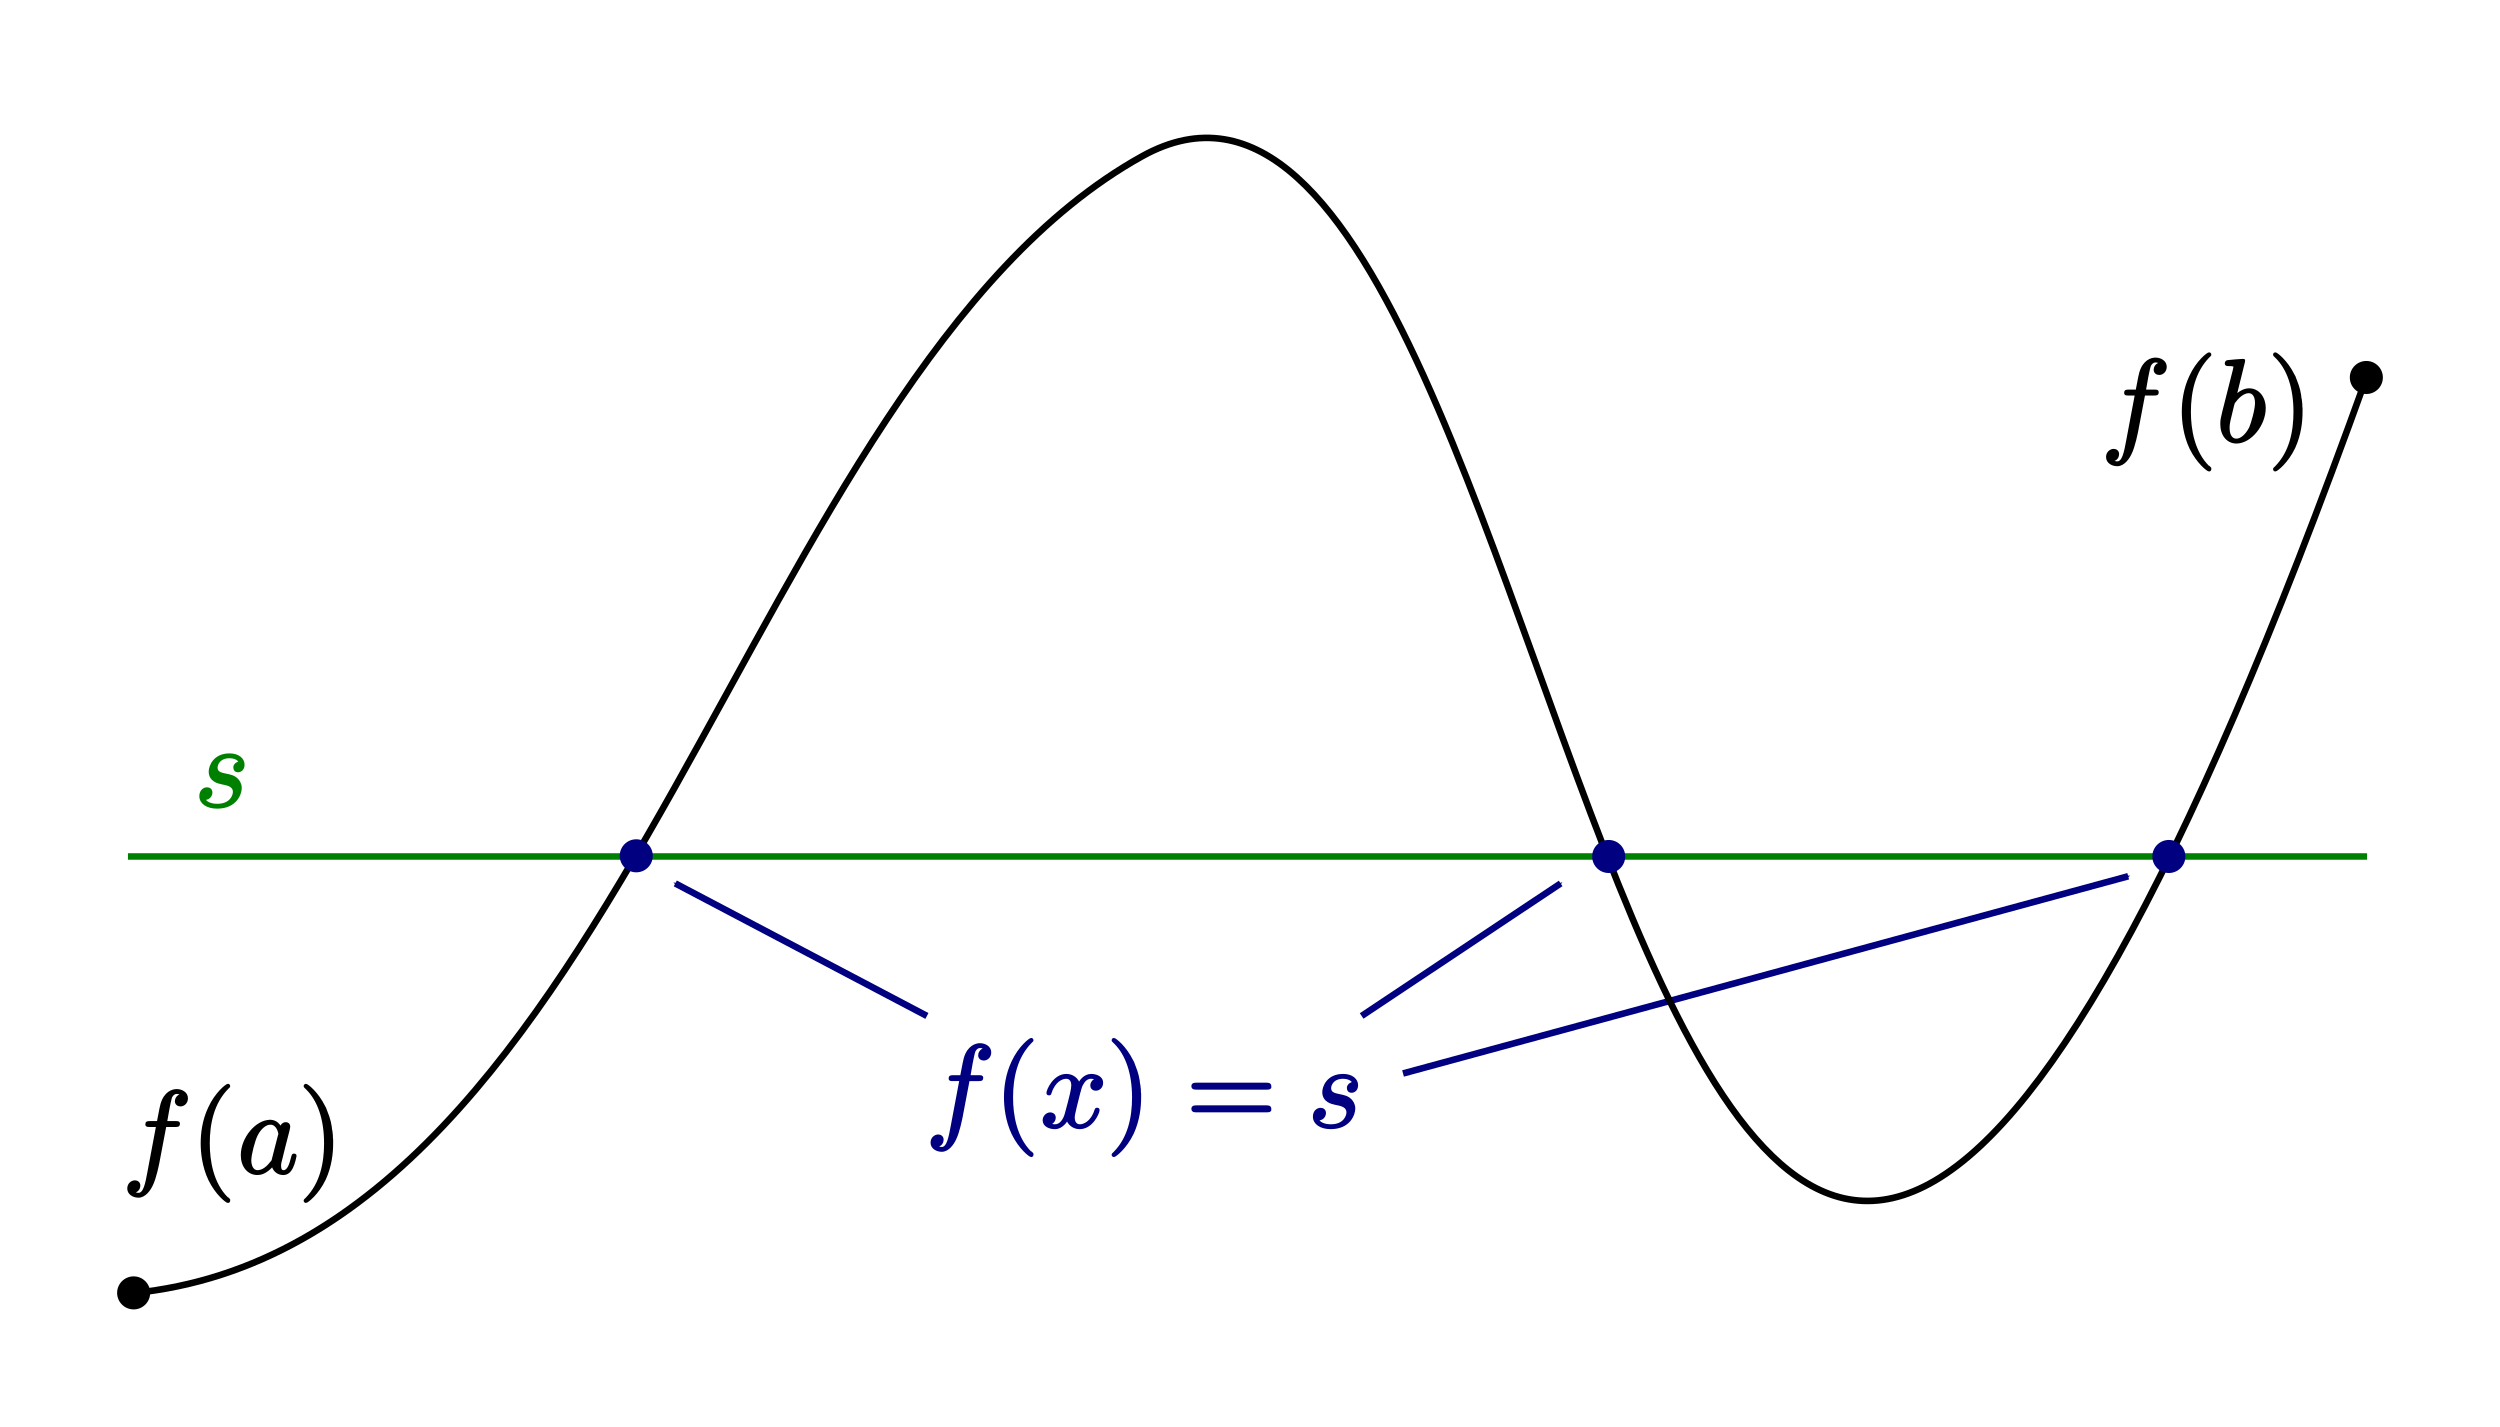 <?xml version="1.0" encoding="UTF-8" standalone="no"?>
<!-- Created with Inkscape (http://www.inkscape.org/) -->

<svg
   xmlns:dc="http://purl.org/dc/elements/1.1/"
   xmlns:cc="http://creativecommons.org/ns#"
   xmlns:rdf="http://www.w3.org/1999/02/22-rdf-syntax-ns#"
   xmlns:svg="http://www.w3.org/2000/svg"
   xmlns="http://www.w3.org/2000/svg"
   xmlns:sodipodi="http://sodipodi.sourceforge.net/DTD/sodipodi-0.dtd"
   xmlns:inkscape="http://www.inkscape.org/namespaces/inkscape"
   width="378.166"
   height="215.787"
   viewBox="0 0 378.166 215.787"
   id="svg2"
   version="1.1"
   inkscape:version="0.91 r13725"
   sodipodi:docname="Illustration_for_the_intermediate_value_theorem.svg">
  <sodipodi:namedview
     id="base"
     pagecolor="#ffffff"
     bordercolor="#666666"
     borderopacity="1.0"
     inkscape:pageopacity="0.0"
     inkscape:pageshadow="2"
     inkscape:zoom="1"
     inkscape:cx="122.80147"
     inkscape:cy="128.94695"
     inkscape:document-units="px"
     inkscape:current-layer="layer1"
     showgrid="false"
     fit-margin-top="5"
     fit-margin-right="5"
     fit-margin-bottom="5"
     fit-margin-left="5"
     inkscape:window-width="1920"
     inkscape:window-height="1030"
     inkscape:window-x="0"
     inkscape:window-y="0"
     inkscape:window-maximized="1"
     units="cm" />
  <defs
     id="defs4">
    <marker
       inkscape:stockid="Arrow1Mend"
       orient="auto"
       refY="0"
       refX="0"
       id="marker4501"
       style="overflow:visible"
       inkscape:isstock="true">
      <path
         inkscape:connector-curvature="0"
         id="path4503"
         d="M 0,0 5,-5 -12.5,0 5,5 0,0 z"
         style="fill:#000080;fill-opacity:1;fill-rule:evenodd;stroke:#000080;stroke-width:1pt;stroke-opacity:1"
         transform="matrix(-0.4,0,0,-0.4,-4,0)" />
    </marker>
    <marker
       inkscape:stockid="Arrow1Mend"
       orient="auto"
       refY="0"
       refX="0"
       id="marker4479"
       style="overflow:visible"
       inkscape:isstock="true">
      <path
         inkscape:connector-curvature="0"
         id="path4481"
         d="M 0,0 5,-5 -12.5,0 5,5 0,0 z"
         style="fill:#000080;fill-opacity:1;fill-rule:evenodd;stroke:#000080;stroke-width:1pt;stroke-opacity:1"
         transform="matrix(-0.4,0,0,-0.4,-4,0)" />
    </marker>
    <marker
       inkscape:isstock="true"
       style="overflow:visible"
       id="Arrow1Mend"
       refX="0"
       refY="0"
       orient="auto"
       inkscape:stockid="Arrow1Mend"
       inkscape:collect="always">
      <path
         inkscape:connector-curvature="0"
         transform="matrix(-0.4,0,0,-0.4,-4,0)"
         style="fill:#000080;fill-opacity:1;fill-rule:evenodd;stroke:#000080;stroke-width:1pt;stroke-opacity:1"
         d="M 0,0 5,-5 -12.5,0 5,5 0,0 z"
         id="path4212" />
    </marker>
  </defs>
  <g
     transform="translate(-103.442,-330.416)"
     id="layer1"
     inkscape:groupmode="layer"
     inkscape:label="Basis">
    <path
       inkscape:connector-curvature="0"
       id="path3340"
       d="m 122.794,459.973 338.709,0"
       style="fill:none;stroke:#008000;stroke-width:0.984px;stroke-linecap:butt;stroke-linejoin:miter;stroke-opacity:1" />
    <circle
       sodipodi:ry="2.5"
       sodipodi:rx="2.5"
       sodipodi:cy="525.98706"
       sodipodi:cx="123.65804"
       r="2.5"
       cy="525.987"
       cx="123.658"
       id="path3346"
       style="fill:#000000;fill-opacity:1;stroke:none" />
    <circle
       sodipodi:ry="2.5"
       sodipodi:rx="2.5"
       sodipodi:cy="387.51703"
       sodipodi:cx="461.39111"
       r="2.5"
       cy="387.517"
       cx="461.391"
       id="path3346-0"
       style="fill:#000000;fill-opacity:1;stroke:none" />
    <path
       id="path29050-2"
       d="m 139.752,445.76 -0.071,0.004 -0.035,0.004 -0.035,0.007 -0.035,0.011 -0.035,0.011 -0.071,0.011 -0.035,0.014 -0.035,0.018 -0.035,0.018 -0.035,0.018 -0.035,0.021 -0.035,0.021 -0.035,0.025 -0.035,0.025 -0.035,0.025 0,0.028 -0.035,0.028 -0.035,0.028 -0.035,0.032 0,0.028 -0.035,0.032 0,0.035 -0.035,0.032 0,0.035 -0.035,0.032 0,0.035 0,0.035 -0.035,0.035 0,0.039 0,0.035 0,0.035 0,0.035 c 0,0.249 0.142,0.511 0.533,0.511 0.391,0 0.817,-0.298 0.817,-0.987 0,-0.799 -0.746,-1.524 -2.095,-1.524 -2.344,0 -2.983,1.804 -2.983,2.582 0,1.381 1.314,1.648 1.811,1.754 0.923,0.174 1.847,0.369 1.847,1.342 0,0.462 -0.426,1.946 -2.521,1.946 -0.249,0 -1.634,0 -2.024,-0.938 0.675,0.089 1.101,-0.44 1.101,-0.938 0,-0.405 -0.284,-0.618 -0.639,-0.618 -0.462,0 -0.994,0.369 -0.994,1.165 0,1.009 0.994,1.719 2.521,1.719 2.877,0 3.551,-2.141 3.551,-2.937 0,-0.639 -0.32,-1.08 -0.533,-1.293 -0.497,-0.494 -0.994,-0.582 -1.776,-0.742 -0.639,-0.142 -1.349,-0.266 -1.349,-1.062 0,-0.511 0.426,-1.591 1.989,-1.591 0.426,0 1.314,0.124 1.598,0.813 z"
       style="font-style:normal;font-variant:normal;font-weight:normal;font-stretch:normal;letter-spacing:normal;word-spacing:normal;text-anchor:start;display:inline;fill:#008000;fill-opacity:1;fill-rule:evenodd;stroke:#008000;stroke-width:0.346;stroke-linecap:butt;stroke-linejoin:miter;stroke-miterlimit:4;stroke-dasharray:none;stroke-dashoffset:0;stroke-opacity:1"
       inkscape:connector-curvature="0" />
    <g
       id="g28859"
       style="display:inline;stroke-width:0.3;stroke-miterlimit:4;stroke-dasharray:none"
       transform="matrix(1.152,0,0,1.152,-239.205,303.82)">
      <g
         word-spacing="normal"
         letter-spacing="normal"
         font-size-adjust="none"
         font-stretch="normal"
         font-weight="normal"
         font-variant="normal"
         font-style="normal"
         stroke-miterlimit="10.433"
         xml:space="preserve"
         transform="matrix(0.308,0,0,-0.308,-53.947,283.625)"
         id="content"
         style="font-style:normal;font-variant:normal;font-weight:normal;font-stretch:normal;letter-spacing:normal;word-spacing:normal;text-anchor:start;fill:none;fill-opacity:1;fill-rule:evenodd;stroke:#000000;stroke-width:0.973;stroke-linecap:butt;stroke-linejoin:miter;stroke-miterlimit:4;stroke-dasharray:none;stroke-dashoffset:0;stroke-opacity:1"><path
           id="path28862"
           d="m 1211.3,365.93 4.3,0 c 1,0 1.5,0 1.5,0.99 0,0.55 -0.5,0.55 -1.4,0.55 l -4.1,0 1,5.68 c 0.2,1.05 0.9,4.58 1.2,5.18 0.5,0.94 1.3,1.69 2.4,1.69 0.2,0 1.5,0 2.4,-0.9 -2.2,-0.19 -2.7,-1.94 -2.7,-2.68 0,-1.15 0.9,-1.75 1.9,-1.75 1.3,0 2.7,1.1 2.7,2.99 0,2.29 -2.3,3.44 -4.3,3.44 -1.7,0 -4.9,-0.9 -6.4,-5.83 -0.3,-1.05 -0.4,-1.54 -1.6,-7.82 l -3.4,0 c -1,0 -1.5,0 -1.5,-0.95 0,-0.59 0.4,-0.59 1.4,-0.59 l 3.2,0 -3.7,-19.68 c -0.9,-4.83 -1.7,-9.37 -4.3,-9.37 -0.2,0 -1.5,0 -2.4,0.9 2.3,0.15 2.7,1.94 2.7,2.69 0,1.15 -0.9,1.74 -1.8,1.74 -1.3,0 -2.8,-1.09 -2.8,-2.98 0,-2.25 2.2,-3.44 4.3,-3.44 2.7,0 4.7,2.94 5.6,4.83 1.6,3.14 2.7,9.17 2.8,9.51 z"
           style="fill:#000000;stroke-width:0.973;stroke-miterlimit:4;stroke-dasharray:none"
           inkscape:connector-curvature="0" /><path
           id="path28864"
           d="m 1238.5,334.04 0,0.03 0,0.03 0,0.01 0,0.02 0,0.01 0,0.02 0,0.02 0,0.01 0,0.02 -0.1,0.02 0,0.03 0,0.02 0,0.02 0,0.03 0,0.03 -0.1,0.03 0,0.03 0,0.04 0,0.02 -0.1,0.02 0,0.02 0,0.02 0,0.02 0,0.03 0,0.02 -0.1,0.02 0,0.03 0,0.02 0,0.03 -0.1,0.03 0,0.03 0,0.03 0,0.03 -0.1,0.03 0,0.03 0,0.03 -0.1,0.04 0,0.03 0,0.04 -0.1,0.03 0,0.04 -0.1,0.04 c -6.2,6.28 -7.8,15.69 -7.8,23.31 0,8.67 1.9,17.34 8,23.57 0.7,0.59 0.7,0.69 0.7,0.84 0,0.35 -0.2,0.5 -0.5,0.5 -0.5,0 -5,-3.39 -7.9,-9.72 -2.6,-5.47 -3.2,-11 -3.2,-15.19 0,-3.88 0.6,-9.91 3.3,-15.54 3,-6.12 7.3,-9.36 7.8,-9.36 0.3,0 0.5,0.15 0.5,0.49 z"
           style="fill:#000000;stroke-width:0.973;stroke-miterlimit:4;stroke-dasharray:none"
           inkscape:connector-curvature="0" /><path
           id="path28866"
           d="m 1260.6,364.83 -0.1,0.17 -0.1,0.17 -0.1,0.16 -0.1,0.16 -0.1,0.16 -0.1,0.16 -0.1,0.15 -0.1,0.14 -0.1,0.15 -0.1,0.13 -0.2,0.14 -0.1,0.13 -0.1,0.12 -0.1,0.12 -0.2,0.11 -0.1,0.11 -0.2,0.11 -0.1,0.09 -0.1,0.1 -0.2,0.08 -0.2,0.08 -0.1,0.08 -0.2,0.07 -0.2,0.06 -0.1,0.05 -0.2,0.05 -0.2,0.04 -0.2,0.03 -0.2,0.03 -0.2,0.02 -0.2,0.01 -0.2,0.01 0.1,-1.1 c 3.2,0 3.9,-4.08 3.9,-4.38 0,-0.3 -0.1,-0.6 -0.2,-0.85 l -2.5,-9.76 c -0.2,-0.9 -0.2,-1 -1,-1.84 -2.1,-2.75 -4.2,-3.54 -5.6,-3.54 -2.5,0 -3.2,2.74 -3.2,4.68 0,2.49 1.6,8.62 2.8,10.91 1.5,2.94 3.8,4.78 5.8,4.78 l -0.1,1.1 c -5.8,0 -12,-7.32 -12,-14.6 0,-4.68 2.7,-7.97 6.6,-7.97 1,0 3.5,0.2 6.5,3.74 0.4,-2.09 2.1,-3.74 4.5,-3.74 1.8,0 2.9,1.15 3.7,2.74 0.9,1.79 1.5,4.83 1.5,4.93 0,0.5 -0.4,0.5 -0.6,0.5 -0.5,0 -0.5,-0.2 -0.7,-0.89 -0.8,-3.24 -1.7,-6.18 -3.8,-6.18 -1.3,0 -1.5,1.29 -1.5,2.29 0,1.09 0.1,1.49 0.7,3.69 0.5,2.09 0.6,2.59 1.1,4.48 l 1.8,6.97 c 0.3,1.4 0.3,1.5 0.3,1.7 0,0.84 -0.6,1.34 -1.4,1.34 -1.2,0 -2,-1.09 -2.1,-2.19 z"
           style="fill:#000000;stroke-width:0.973;stroke-miterlimit:4;stroke-dasharray:none"
           inkscape:connector-curvature="0" /><path
           id="path28868"
           d="m 1282.4,358.45 0,0.37 0,0.39 0,0.39 0,0.41 -0.1,0.84 0,0.88 -0.1,0.92 -0.1,0.94 -0.2,0.98 -0.1,1 -0.2,1.02 -0.2,1.04 -0.3,1.05 -0.3,1.06 -0.4,1.06 -0.4,1.07 -0.2,0.53 -0.2,0.54 -0.2,0.53 -0.3,0.53 c -3,6.12 -7.3,9.36 -7.8,9.36 -0.3,0 -0.5,-0.2 -0.5,-0.5 0,-0.15 0,-0.25 1,-1.15 4.9,-4.92 7.7,-12.85 7.7,-23.26 0,-8.52 -1.8,-17.28 -8,-23.56 -0.7,-0.6 -0.7,-0.69 -0.7,-0.85 0,-0.29 0.2,-0.49 0.5,-0.49 0.5,0 5,3.38 8,9.71 2.5,5.48 3.1,11.01 3.1,15.19 z"
           style="fill:#000000;stroke-width:0.973;stroke-miterlimit:4;stroke-dasharray:none"
           inkscape:connector-curvature="0" /></g>    </g>
    <g
       id="g28940"
       style="display:inline;stroke-width:0.3;stroke-miterlimit:4;stroke-dasharray:none"
       transform="matrix(1.152,0,0,1.152,59.408,193.173)">
      <g
         id="g28942"
         transform="matrix(0.308,0,0,-0.308,-53.947,283.625)"
         xml:space="preserve"
         stroke-miterlimit="10.433"
         font-style="normal"
         font-variant="normal"
         font-weight="normal"
         font-stretch="normal"
         font-size-adjust="none"
         letter-spacing="normal"
         word-spacing="normal"
         style="font-style:normal;font-variant:normal;font-weight:normal;font-stretch:normal;letter-spacing:normal;word-spacing:normal;text-anchor:start;fill:none;fill-opacity:1;fill-rule:evenodd;stroke:#000000;stroke-width:0.973;stroke-linecap:butt;stroke-linejoin:miter;stroke-miterlimit:4;stroke-dasharray:none;stroke-dashoffset:0;stroke-opacity:1"><path
           d="m 1213.3,365.93 4.3,0 c 1,0 1.5,0 1.5,0.99 0,0.55 -0.5,0.55 -1.4,0.55 l -4.1,0 1,5.68 c 0.2,1.05 0.9,4.58 1.2,5.18 0.5,0.94 1.3,1.69 2.4,1.69 0.2,0 1.5,0 2.4,-0.9 -2.2,-0.19 -2.7,-1.94 -2.7,-2.68 0,-1.15 0.9,-1.75 1.9,-1.75 1.3,0 2.7,1.1 2.7,2.99 0,2.29 -2.3,3.44 -4.3,3.44 -1.7,0 -4.9,-0.9 -6.4,-5.83 -0.3,-1.05 -0.4,-1.54 -1.6,-7.82 l -3.4,0 c -1,0 -1.5,0 -1.5,-0.95 0,-0.59 0.4,-0.59 1.4,-0.59 l 3.2,0 -3.7,-19.68 c -0.9,-4.83 -1.7,-9.37 -4.3,-9.37 -0.2,0 -1.5,0 -2.4,0.9 2.3,0.15 2.7,1.94 2.7,2.69 0,1.15 -0.9,1.74 -1.8,1.74 -1.3,0 -2.8,-1.09 -2.8,-2.98 0,-2.25 2.2,-3.44 4.3,-3.44 2.7,0 4.7,2.94 5.6,4.83 1.6,3.14 2.7,9.17 2.8,9.51 z"
           id="path28944"
           style="fill:#000000;stroke-width:0.973;stroke-miterlimit:4;stroke-dasharray:none"
           inkscape:connector-curvature="0" /><path
           d="m 1241.5,334.04 0,0.03 0,0.03 0,0.01 0,0.02 0,0.01 0,0.02 0,0.02 0,0.01 0,0.02 -0.1,0.02 0,0.03 0,0.02 0,0.02 0,0.03 0,0.03 -0.1,0.03 0,0.03 0,0.04 0,0.02 -0.1,0.02 0,0.02 0,0.02 0,0.02 0,0.03 0,0.02 -0.1,0.02 0,0.03 0,0.02 0,0.03 -0.1,0.03 0,0.03 0,0.03 0,0.03 -0.1,0.03 0,0.03 0,0.03 -0.1,0.04 0,0.03 0,0.04 -0.1,0.03 0,0.04 -0.1,0.04 c -6.2,6.28 -7.8,15.69 -7.8,23.31 0,8.67 1.9,17.34 8,23.57 0.7,0.59 0.7,0.69 0.7,0.84 0,0.35 -0.2,0.5 -0.5,0.5 -0.5,0 -5,-3.39 -7.9,-9.72 -2.6,-5.47 -3.2,-11 -3.2,-15.19 0,-3.88 0.6,-9.91 3.3,-15.54 3,-6.12 7.3,-9.36 7.8,-9.36 0.3,0 0.5,0.15 0.5,0.49 z"
           id="path28946"
           style="fill:#000000;stroke-width:0.973;stroke-miterlimit:4;stroke-dasharray:none"
           inkscape:connector-curvature="0" /><path
           d="m 1255.9,380.02 0,0.01 0,0 0,0.01 0,0.01 0,0.01 0,0.01 0,0.02 0,0.02 0,0.02 0,0.02 0,0.02 0,0.02 0,0.03 0,0.02 0,0.03 -0.1,0.02 0,0.02 0,0.03 0,0.02 0,0.03 0,0.02 -0.1,0.01 0,0.01 0,0.01 0,0.01 0,0.01 0,0.01 0,0.01 -0.1,0.01 0,0.01 0,0.01 0,0.01 0,0 -0.1,0.01 0,0.01 0,0 0,0.01 0,0 -0.1,0.01 0,0 0,0 -0.1,0.01 0,0 0,0 0,0 c -1.2,0 -4.8,-0.4 -6.1,-0.5 -0.4,-0.05 -1,-0.1 -1,-1 0,-0.59 0.5,-0.59 1.2,-0.59 2.4,0 2.5,-0.35 2.5,-0.85 0,-0.35 -0.4,-2.04 -0.7,-3.09 l -4.1,-16.24 c -0.6,-2.49 -0.8,-3.28 -0.8,-5.03 0,-4.73 2.7,-7.82 6.4,-7.82 l 0,1.1 c -1.7,0 -3.4,1.34 -3.4,5.03 0,0.95 0,1.89 0.8,5.03 l 1.1,4.58 c 0.3,1.1 0.3,1.2 0.8,1.75 2.4,3.24 4.7,3.98 5.9,3.98 1.8,0 3.2,-1.49 3.2,-4.68 0,-2.94 -1.7,-8.67 -2.5,-10.56 -1.7,-3.34 -4,-5.13 -5.9,-5.13 l 0,-1.1 c 5.9,0 12,7.43 12,14.6 0,4.53 -2.7,7.97 -6.6,7.97 -2.3,0 -4.4,-1.45 -5.9,-2.99 z"
           id="path28948"
           style="fill:#000000;stroke-width:0.973;stroke-miterlimit:4;stroke-dasharray:none"
           inkscape:connector-curvature="0" /><path
           d="m 1280.4,358.45 0,0.37 0,0.39 0,0.39 0,0.41 -0.1,0.84 0,0.88 -0.1,0.92 -0.1,0.94 -0.2,0.98 -0.1,1 -0.2,1.02 -0.2,1.04 -0.3,1.05 -0.3,1.06 -0.4,1.06 -0.4,1.07 -0.2,0.53 -0.2,0.54 -0.2,0.53 -0.3,0.53 c -3,6.12 -7.3,9.36 -7.8,9.36 -0.3,0 -0.5,-0.2 -0.5,-0.5 0,-0.15 0,-0.25 1,-1.15 4.9,-4.92 7.7,-12.85 7.7,-23.26 0,-8.52 -1.8,-17.28 -8,-23.56 -0.7,-0.6 -0.7,-0.69 -0.7,-0.85 0,-0.29 0.2,-0.49 0.5,-0.49 0.5,0 5,3.38 8,9.71 2.5,5.48 3.1,11.01 3.1,15.19 z"
           id="path28950"
           style="fill:#000000;stroke-width:0.973;stroke-miterlimit:4;stroke-dasharray:none"
           inkscape:connector-curvature="0" /></g>    </g>
  </g>
  <g
     transform="translate(0,35.567)"
     style="display:inline"
     inkscape:label="Function and Stuff"
     id="layer2"
     inkscape:groupmode="layer">
    <path
       inkscape:connector-curvature="0"
       id="path3393"
       d="M 140.211,118.113 102.147,98.066"
       style="fill:none;stroke:#000080;stroke-width:1;stroke-linecap:butt;stroke-linejoin:miter;stroke-miterlimit:4;stroke-dasharray:none;stroke-opacity:1;marker-end:url(#Arrow1Mend)" />
    <path
       inkscape:connector-curvature="0"
       id="path3395"
       d="m 205.969,118.113 30.103,-20.047"
       style="fill:none;stroke:#000080;stroke-width:1;stroke-linecap:butt;stroke-linejoin:miter;stroke-miterlimit:4;stroke-dasharray:none;stroke-opacity:1;marker-end:url(#Arrow1Mend)" />
    <path
       sodipodi:nodetypes="cc"
       inkscape:connector-curvature="0"
       id="path3397"
       d="M 315.674,492.796 425.369,462.964"
       style="fill:none;stroke:#000080;stroke-width:1;stroke-linecap:butt;stroke-linejoin:miter;stroke-miterlimit:4;stroke-dasharray:none;stroke-opacity:1;marker-end:url(#Arrow1Mend)"
       transform="translate(-103.442,-365.983)" />
    <path
       sodipodi:nodetypes="csc"
       inkscape:connector-curvature="0"
       id="path3336"
       d="m 123.524,526.029 c 74.846,-7.451 92.522,-138.561 152.686,-171.977 70.036,-38.899 71.932,348.879 185.193,33.455"
       style="fill:none;stroke:#000000;stroke-width:1px;stroke-linecap:butt;stroke-linejoin:miter;stroke-opacity:1"
       transform="translate(-103.442,-365.983)" />
    <circle
       r="2.5"
       cy="459.973"
       cx="210.761"
       id="path3346-1"
       style="fill:#000080;fill-opacity:1;stroke:none"
       transform="translate(-114.516,-366.085)" />
    <circle
       r="2.5"
       cy="459.973"
       cx="431.518"
       id="path3346-04"
       style="fill:#000080;fill-opacity:1;stroke:none"
       transform="translate(-103.442,-365.983)" />
    <circle
       r="2.5"
       cy="459.973"
       cx="313.236"
       id="path3346-6"
       style="fill:#000080;fill-opacity:1;stroke:none"
       transform="translate(-69.896,-365.983)" />
    <g
       id="g29034"
       style="fill:#000080;fill-opacity:1;stroke:#000080;stroke-width:0.3;stroke-miterlimit:4;stroke-dasharray:none;stroke-opacity:1"
       transform="matrix(1.152,0,0,1.152,-204.815,-69.103)">
      <g
         word-spacing="normal"
         letter-spacing="normal"
         font-size-adjust="none"
         font-stretch="normal"
         font-weight="normal"
         font-variant="normal"
         font-style="normal"
         stroke-miterlimit="10.433"
         xml:space="preserve"
         transform="matrix(0.308,0,0,-0.308,-53.947,283.625)"
         id="g29036"
         style="font-style:normal;font-variant:normal;font-weight:normal;font-stretch:normal;letter-spacing:normal;word-spacing:normal;text-anchor:start;fill:#000080;fill-opacity:1;fill-rule:evenodd;stroke:#000080;stroke-width:0.973;stroke-linecap:butt;stroke-linejoin:miter;stroke-miterlimit:4;stroke-dasharray:none;stroke-dashoffset:0;stroke-opacity:1"><path
           id="path29038"
           d="m 1165.3,365.93 4.3,0 c 1,0 1.5,0 1.5,0.99 0,0.55 -0.5,0.55 -1.4,0.55 l -4.1,0 1,5.68 c 0.2,1.05 0.9,4.58 1.2,5.18 0.5,0.94 1.3,1.69 2.4,1.69 0.2,0 1.5,0 2.4,-0.9 -2.2,-0.19 -2.7,-1.94 -2.7,-2.68 0,-1.15 0.9,-1.75 1.9,-1.75 1.3,0 2.7,1.1 2.7,2.99 0,2.29 -2.3,3.44 -4.3,3.44 -1.7,0 -4.9,-0.9 -6.4,-5.83 -0.3,-1.05 -0.4,-1.54 -1.6,-7.82 l -3.4,0 c -1,0 -1.5,0 -1.5,-0.95 0,-0.59 0.4,-0.59 1.4,-0.59 l 3.2,0 -3.7,-19.68 c -0.9,-4.83 -1.7,-9.37 -4.3,-9.37 -0.2,0 -1.5,0 -2.4,0.9 2.3,0.15 2.7,1.94 2.7,2.69 0,1.15 -0.9,1.74 -1.8,1.74 -1.3,0 -2.8,-1.09 -2.8,-2.98 0,-2.25 2.2,-3.44 4.3,-3.44 2.7,0 4.7,2.94 5.6,4.83 1.6,3.14 2.7,9.17 2.8,9.51 z"
           style="fill:#000080;fill-opacity:1;stroke:#000080;stroke-width:0.973;stroke-miterlimit:4;stroke-dasharray:none;stroke-opacity:1"
           inkscape:connector-curvature="0" /><path
           id="path29040"
           d="m 1192.5,334.04 0,0.03 0,0.03 0,0.01 0,0.02 0,0.01 0,0.02 0,0.02 0,0.01 0,0.02 -0.1,0.02 0,0.03 0,0.02 0,0.02 0,0.03 0,0.03 -0.1,0.03 0,0.03 0,0.04 0,0.02 -0.1,0.02 0,0.02 0,0.02 0,0.02 0,0.03 0,0.02 -0.1,0.02 0,0.03 0,0.02 0,0.03 -0.1,0.03 0,0.03 0,0.03 0,0.03 -0.1,0.03 0,0.03 0,0.03 -0.1,0.04 0,0.03 0,0.04 -0.1,0.03 0,0.04 -0.1,0.04 c -6.2,6.28 -7.8,15.69 -7.8,23.31 0,8.67 1.9,17.34 8,23.57 0.7,0.59 0.7,0.69 0.7,0.84 0,0.35 -0.2,0.5 -0.5,0.5 -0.5,0 -5,-3.39 -7.9,-9.72 -2.6,-5.47 -3.2,-11 -3.2,-15.19 0,-3.88 0.6,-9.91 3.3,-15.54 3,-6.12 7.3,-9.36 7.8,-9.36 0.3,0 0.5,0.15 0.5,0.49 z"
           style="fill:#000080;fill-opacity:1;stroke:#000080;stroke-width:0.973;stroke-miterlimit:4;stroke-dasharray:none;stroke-opacity:1"
           inkscape:connector-curvature="0" /><path
           id="path29042"
           d="m 1212.6,361.04 0.1,0.13 0,0.15 0,0.17 0.1,0.18 0,0.19 0.1,0.21 0.1,0.21 0,0.23 0.1,0.23 0.1,0.24 0.1,0.25 0.1,0.24 0.1,0.25 0.1,0.25 0.2,0.25 0.1,0.25 0.2,0.24 0.1,0.24 0.2,0.23 0.2,0.22 0.1,0.22 0.2,0.2 0.2,0.19 0.3,0.18 0.2,0.16 0.2,0.14 0.2,0.07 0.1,0.06 0.1,0.05 0.2,0.05 0.1,0.05 0.1,0.04 0.2,0.03 0.1,0.03 0.2,0.02 0.1,0.02 0.2,0.01 0.2,0 c 0.2,0 1.4,0 2.5,-0.65 -1.4,-0.25 -2.4,-1.49 -2.4,-2.68 0,-0.8 0.5,-1.75 1.9,-1.75 1.1,0 2.6,0.9 2.6,2.89 0,2.59 -2.9,3.29 -4.6,3.29 -2.9,0 -4.6,-2.64 -5.2,-3.79 -1.3,3.29 -4,3.79 -5.4,3.79 -5.2,0 -8,-6.43 -8,-7.67 0,-0.5 0.5,-0.5 0.6,-0.5 0.4,0 0.5,0.1 0.6,0.54 1.7,5.29 5,6.53 6.7,6.53 1,0 2.7,-0.45 2.7,-3.33 0,-1.55 -0.8,-4.89 -2.7,-11.86 -0.8,-3.09 -2.5,-5.18 -4.7,-5.18 -0.3,0 -1.5,0 -2.5,0.65 1.2,0.25 2.3,1.29 2.3,2.69 0,1.34 -1.1,1.74 -1.8,1.74 -1.5,0 -2.8,-1.3 -2.8,-2.89 0,-2.29 2.5,-3.29 4.7,-3.29 3.3,0 5.1,3.49 5.3,3.79 0.6,-1.85 2.4,-3.79 5.3,-3.79 5.2,0 8,6.43 8,7.67 0,0.5 -0.4,0.5 -0.6,0.5 -0.4,0 -0.5,-0.2 -0.6,-0.55 -1.7,-5.33 -5.1,-6.52 -6.7,-6.52 -1.9,0 -2.7,1.59 -2.7,3.29 0,1.09 0.3,2.19 0.8,4.38 z"
           style="fill:#000080;fill-opacity:1;stroke:#000080;stroke-width:0.973;stroke-miterlimit:4;stroke-dasharray:none;stroke-opacity:1"
           inkscape:connector-curvature="0" /><path
           id="path29044"
           d="m 1238.4,358.45 0,0.37 0,0.39 0,0.39 0,0.41 -0.1,0.84 0,0.88 -0.1,0.92 -0.1,0.94 -0.2,0.98 -0.1,1 -0.2,1.02 -0.2,1.04 -0.3,1.05 -0.3,1.06 -0.4,1.06 -0.4,1.07 -0.2,0.53 -0.2,0.54 -0.2,0.53 -0.3,0.53 c -3,6.12 -7.3,9.36 -7.8,9.36 -0.3,0 -0.5,-0.2 -0.5,-0.5 0,-0.15 0,-0.25 1,-1.15 4.9,-4.92 7.7,-12.85 7.7,-23.26 0,-8.52 -1.8,-17.28 -8,-23.56 -0.7,-0.6 -0.7,-0.69 -0.7,-0.85 0,-0.29 0.2,-0.49 0.5,-0.49 0.5,0 5,3.38 8,9.71 2.5,5.48 3.1,11.01 3.1,15.19 z"
           style="fill:#000080;fill-opacity:1;stroke:#000080;stroke-width:0.973;stroke-miterlimit:4;stroke-dasharray:none;stroke-opacity:1"
           inkscape:connector-curvature="0" /><path
           id="path29046"
           d="m 1292.2,362.29 0.2,0 0.1,0 0.2,0.01 0,0 0.1,0 0.1,0.01 0,0.01 0.1,0.01 0.1,0.01 0.1,0.02 0,0.01 0.1,0.02 0,0.02 0.1,0.03 0.1,0.03 0,0.03 0.1,0.03 0,0.04 0.1,0.04 0,0.05 0.1,0.05 0,0.03 0,0.02 0,0.03 0,0.03 0,0.03 0,0.04 0.1,0.03 0,0.04 0,0.03 0,0.04 0,0.04 0,0.04 0,0.04 0,0.04 0,0.05 0,0.05 c 0,0.99 -0.9,0.99 -1.6,0.99 l -29.9,0 c -0.7,0 -1.6,0 -1.6,-0.99 0,-1 0.9,-1 1.7,-1 z"
           style="fill:#000080;fill-opacity:1;stroke:#000080;stroke-width:0.973;stroke-miterlimit:4;stroke-dasharray:none;stroke-opacity:1"
           inkscape:connector-curvature="0" /><path
           id="path29048"
           d="m 1292.3,352.62 0.1,0.01 0.1,0 0.2,0 0.1,0.01 0,0 0.1,0.01 0.1,0.01 0,0.01 0.1,0.01 0.1,0.01 0,0.02 0.1,0.02 0.1,0.02 0,0.02 0.1,0.03 0,0.03 0.1,0.04 0,0.04 0.1,0.04 0,0.04 0,0.03 0.1,0.03 0,0.02 0,0.03 0,0.03 0,0.03 0,0.03 0,0.03 0.1,0.04 0,0.03 0,0.04 0,0.04 0,0.04 0,0.04 0,0.04 0,0.04 0,0.05 0,0.04 c 0,1 -0.9,1 -1.7,1 l -29.7,0 c -0.8,0 -1.7,0 -1.7,-1 0,-1 0.9,-1 1.6,-1 z"
           style="fill:#000080;fill-opacity:1;stroke:#000080;stroke-width:0.973;stroke-miterlimit:4;stroke-dasharray:none;stroke-opacity:1"
           inkscape:connector-curvature="0" /><path
           id="path29050"
           d="m 1329.5,364.63 -0.2,-0.01 -0.1,-0.01 -0.1,-0.02 -0.1,-0.03 -0.1,-0.03 -0.2,-0.03 -0.1,-0.04 -0.1,-0.05 -0.1,-0.05 -0.1,-0.05 -0.1,-0.06 -0.1,-0.06 -0.1,-0.07 -0.1,-0.07 -0.1,-0.07 0,-0.08 -0.1,-0.08 -0.1,-0.08 -0.1,-0.09 0,-0.08 -0.1,-0.09 0,-0.1 -0.1,-0.09 0,-0.1 -0.1,-0.09 0,-0.1 0,-0.1 -0.1,-0.1 0,-0.11 0,-0.1 0,-0.1 0,-0.1 c 0,-0.7 0.4,-1.44 1.5,-1.44 1.1,0 2.3,0.84 2.3,2.78 0,2.25 -2.1,4.29 -5.9,4.29 -6.6,0 -8.4,-5.08 -8.4,-7.27 0,-3.89 3.7,-4.64 5.1,-4.94 2.6,-0.49 5.2,-1.04 5.2,-3.78 0,-1.3 -1.2,-5.48 -7.1,-5.48 -0.7,0 -4.6,0 -5.7,2.64 1.9,-0.25 3.1,1.24 3.1,2.64 0,1.14 -0.8,1.74 -1.8,1.74 -1.3,0 -2.8,-1.04 -2.8,-3.28 0,-2.84 2.8,-4.84 7.1,-4.84 8.1,0 10,6.03 10,8.27 0,1.8 -0.9,3.04 -1.5,3.64 -1.4,1.39 -2.8,1.64 -5,2.09 -1.8,0.4 -3.8,0.75 -3.8,2.99 0,1.44 1.2,4.48 5.6,4.48 1.2,0 3.7,-0.35 4.5,-2.29 z"
           style="fill:#000080;fill-opacity:1;stroke:#000080;stroke-width:0.973;stroke-miterlimit:4;stroke-dasharray:none;stroke-opacity:1"
           inkscape:connector-curvature="0" /></g>    </g>
  </g>
</svg>
